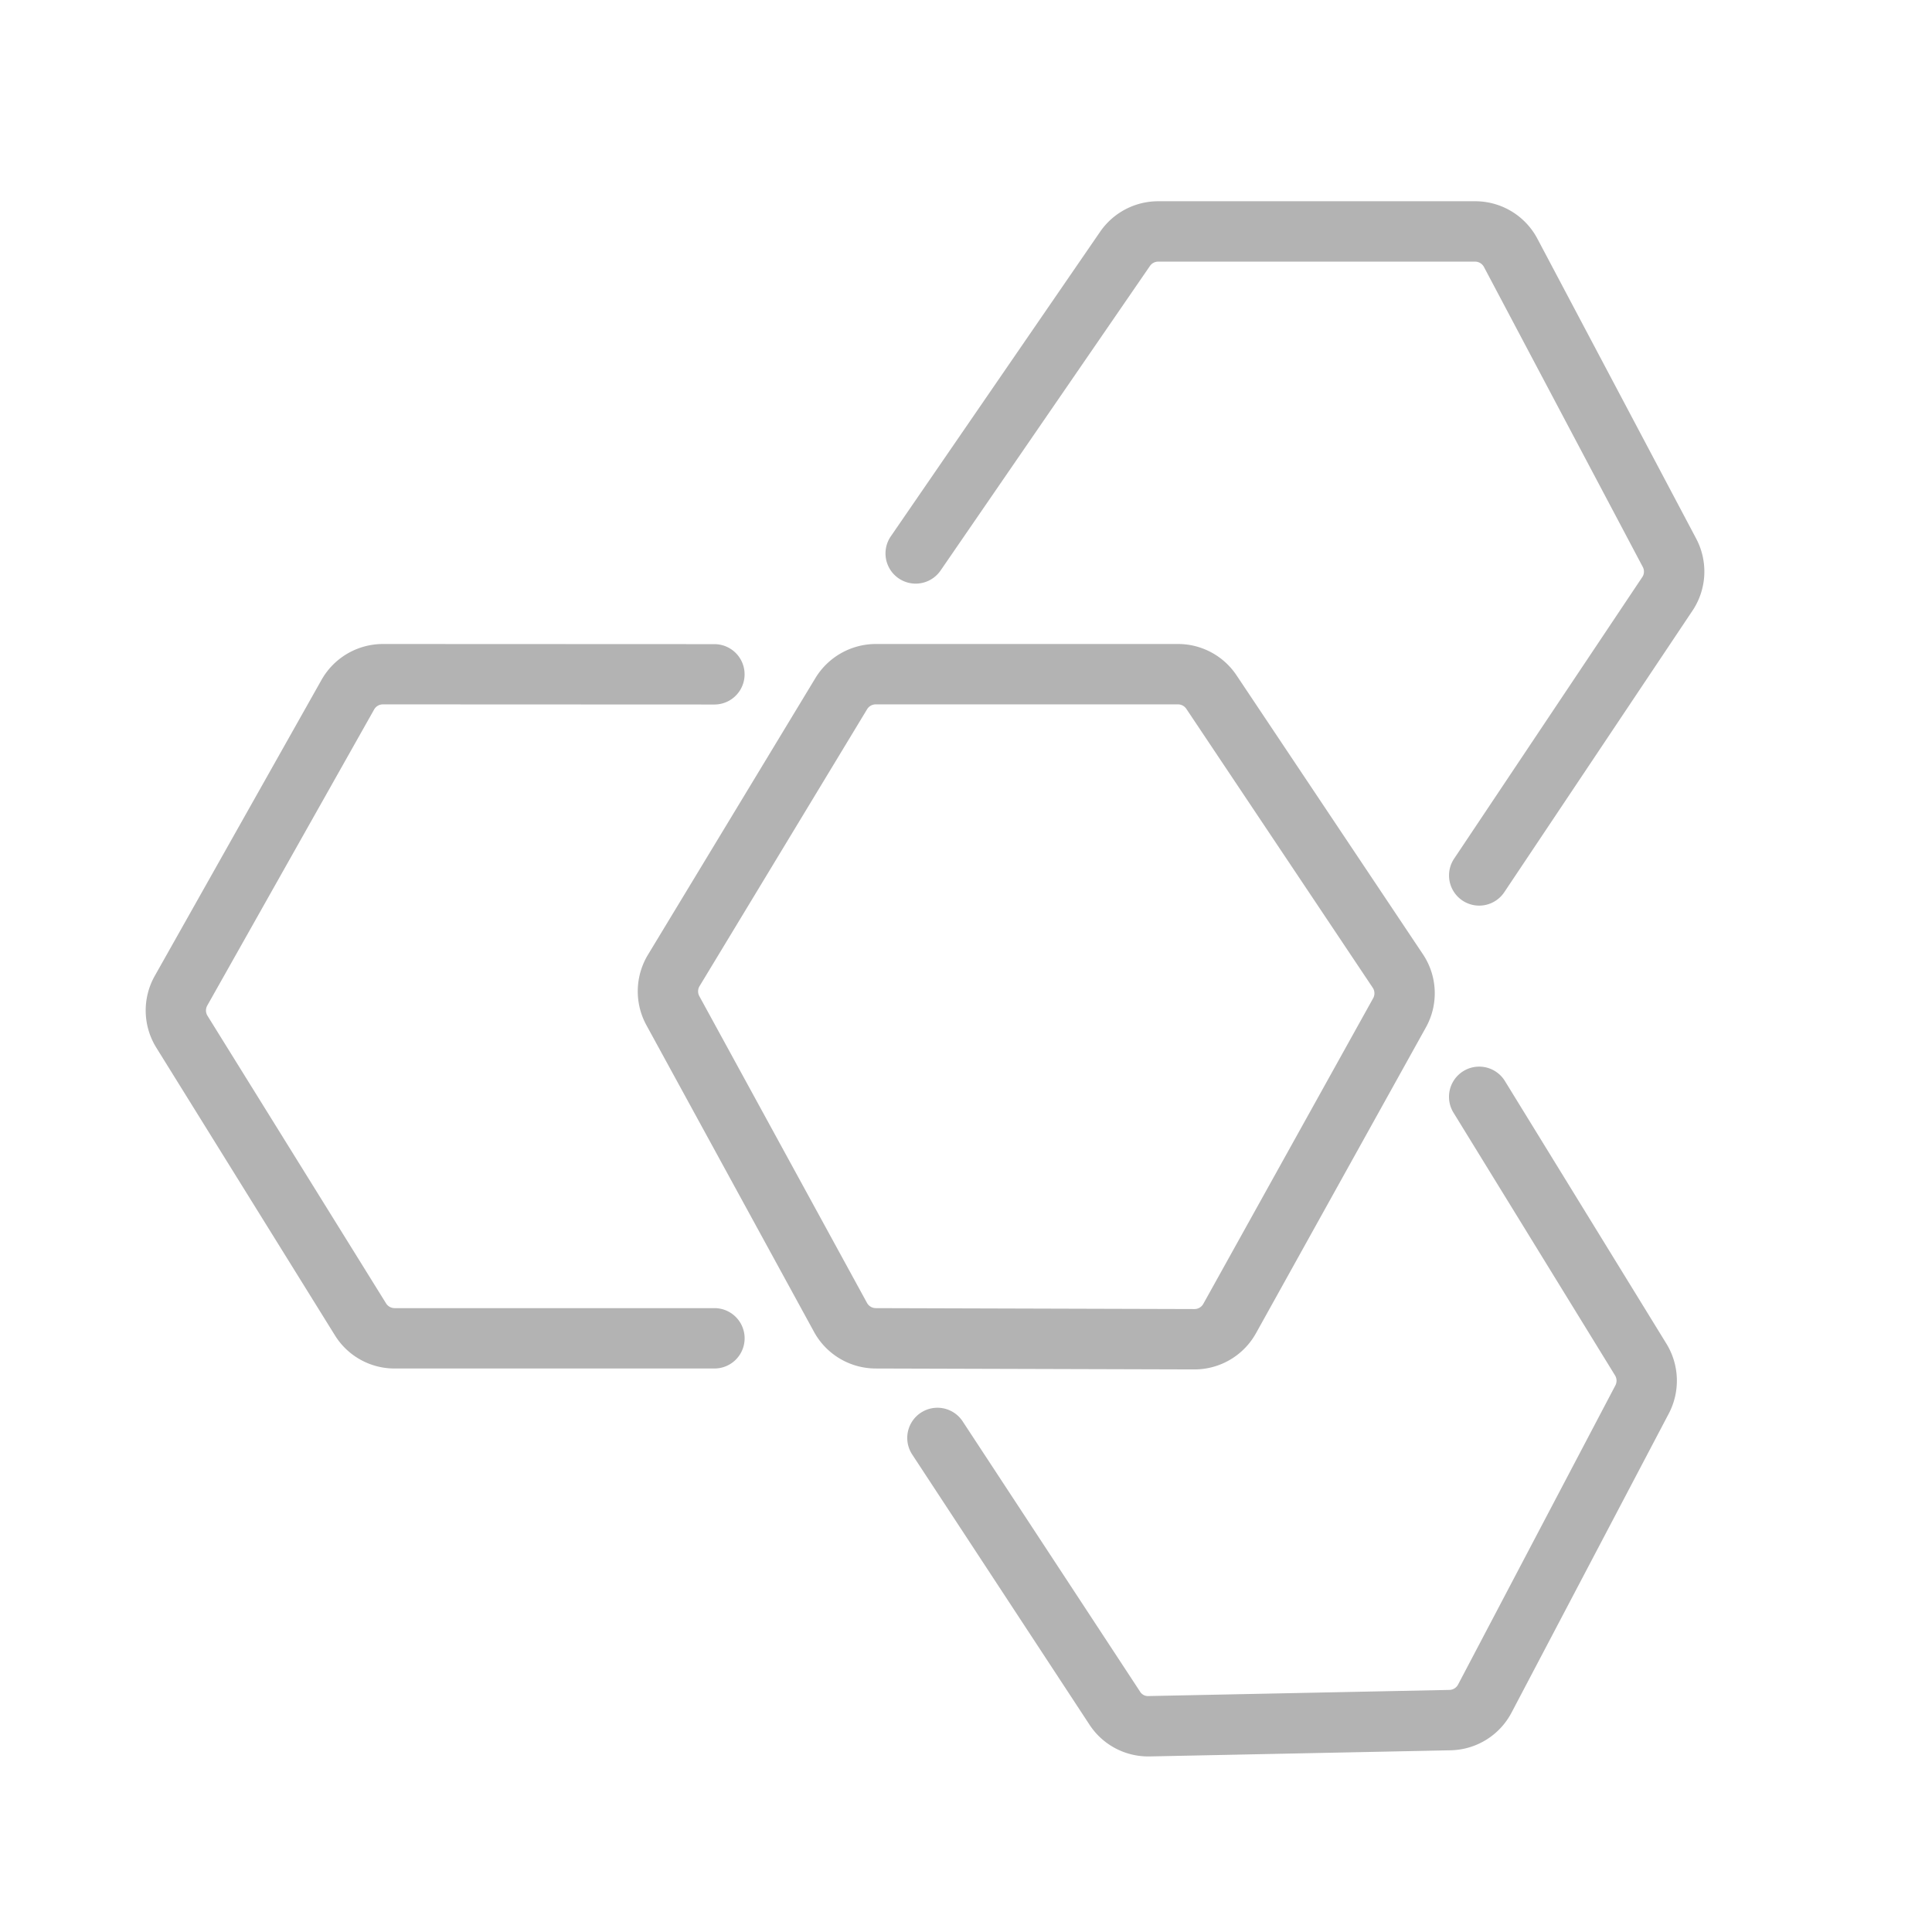 <svg id="ImportedIcons" xmlns="http://www.w3.org/2000/svg" width="96" height="96" viewBox="0 0 96 96">
  <defs>
    <style>
      .cls-1 {
        fill: #b3b3b3;
      }
    </style>
  </defs>
  <path class="cls-1" d="M57.065,87.276A3.483,3.483,0,0,1,54.137,85.7L45.32,72.263a1.5,1.5,0,0,1,2.508-1.646L56.645,84.05a.46.46,0,0,0,.427.226l14.942-.305a.5.5,0,0,0,.438-.268l7.816-14.864a.5.5,0,0,0-.017-.494L72.222,55.286a1.5,1.5,0,1,1,2.556-1.571l8.029,13.059a3.514,3.514,0,0,1,.116,3.462L75.107,85.1a3.5,3.5,0,0,1-3.035,1.871l-14.942.305Z"/>
  <path class="cls-1" d="M73.5,45a1.5,1.5,0,0,1-1.246-2.333L81.621,28.65a.493.493,0,0,0,.006-.482l-7.889-14.9A.5.5,0,0,0,73.3,13H57.552a.5.5,0,0,0-.413.217L46.736,28.35a1.5,1.5,0,0,1-2.472-1.7l10.4-15.133A3.5,3.5,0,0,1,57.552,10H73.3a3.493,3.493,0,0,1,3.093,1.863l7.889,14.9a3.5,3.5,0,0,1-.149,3.53l-9.386,14.04A1.5,1.5,0,0,1,73.5,45Z"/>
  <path class="cls-1" d="M35.5,68H19.612a3.48,3.48,0,0,1-2.973-1.653L7.766,52.056a3.5,3.5,0,0,1-.076-3.564l8.286-14.709A3.505,3.505,0,0,1,19.025,32h0l16.473.007a1.5,1.5,0,0,1,0,3h0L19.026,35h0a.5.5,0,0,0-.436.255L10.3,49.964a.5.5,0,0,0,.01.509l8.873,14.291a.5.5,0,0,0,.425.236H35.5a1.5,1.5,0,0,1,0,3Z"/>
  <path class="cls-1" d="M59.354,68.046h-.009L43.509,68a3.5,3.5,0,0,1-3.062-1.822l-8.33-15.242a3.511,3.511,0,0,1,.077-3.491L40.52,33.688A3.518,3.518,0,0,1,43.514,32H58.532a3.494,3.494,0,0,1,2.91,1.555L70.7,47.41a3.488,3.488,0,0,1,.15,3.645L62.41,66.246A3.5,3.5,0,0,1,59.354,68.046ZM43.514,35a.5.5,0,0,0-.428.241L34.761,49a.5.5,0,0,0-.011.5l8.33,15.239a.5.5,0,0,0,.438.261l15.836.046h0a.5.5,0,0,0,.438-.258L68.232,49.6a.5.5,0,0,0-.022-.521L58.948,35.222A.5.5,0,0,0,58.532,35Z"/>
</svg>
